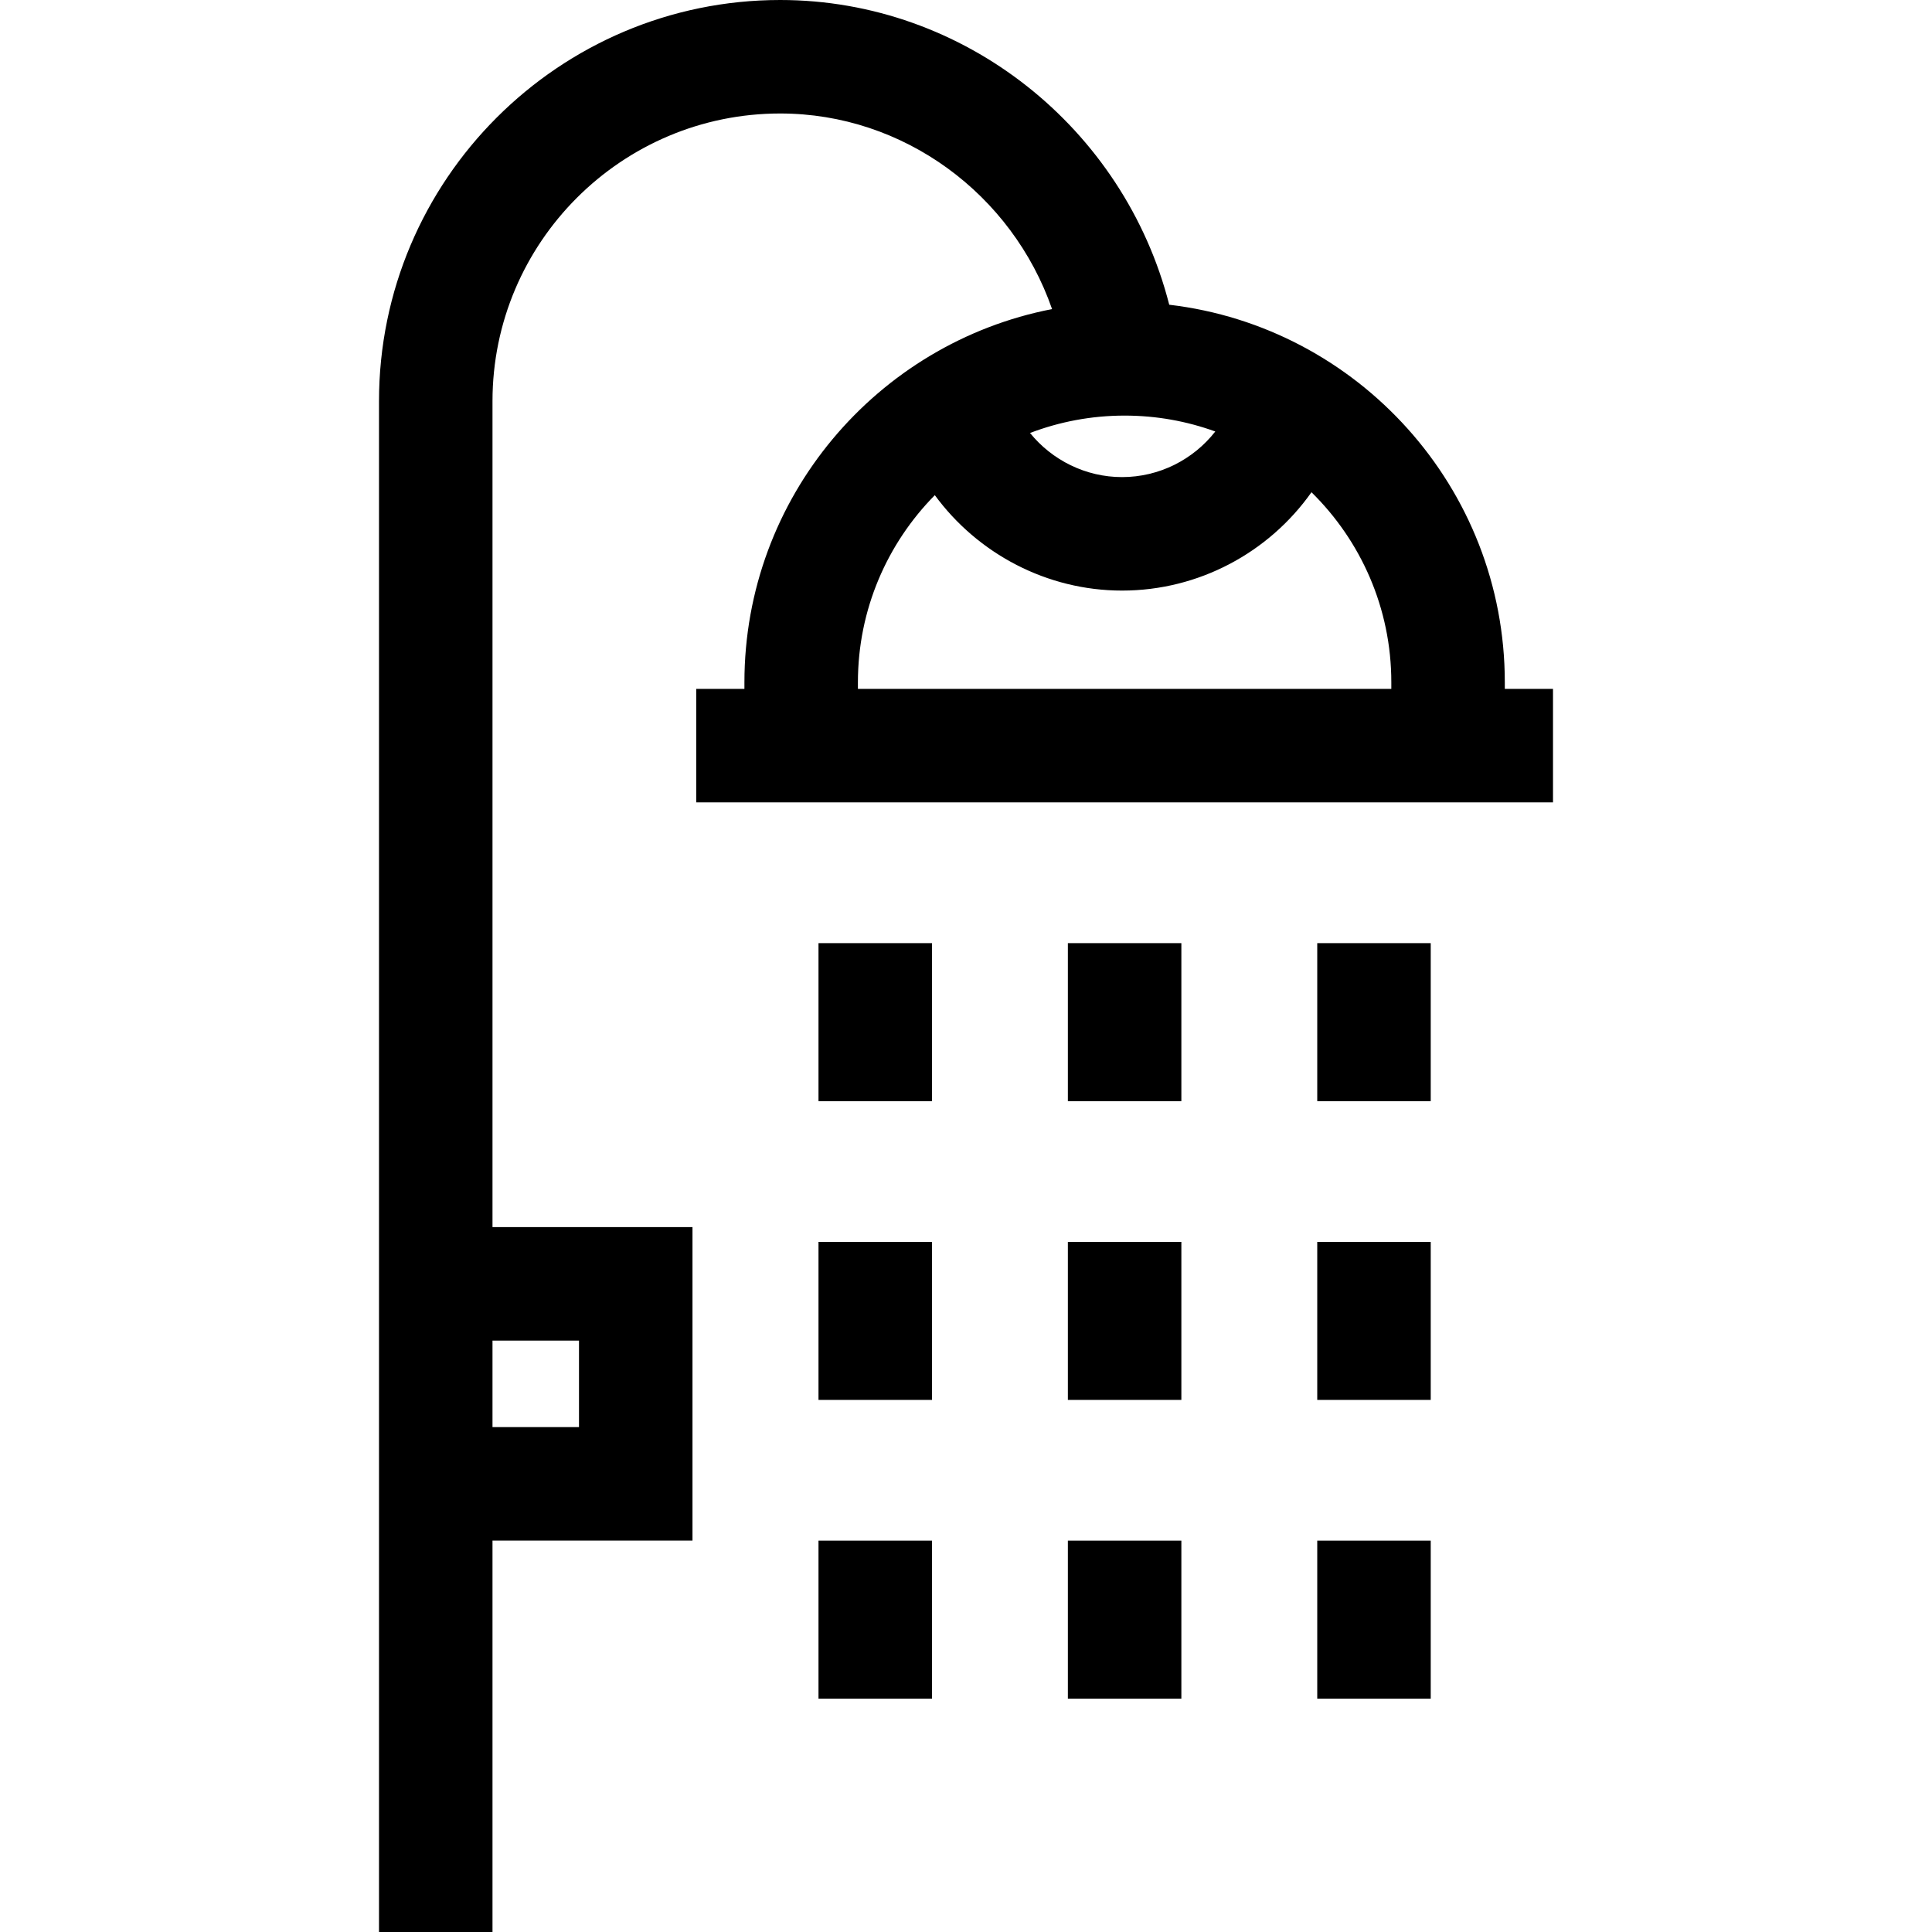 <svg id="Capa_1" enable-background="new 0 0 510.703 510.703" height="512" viewBox="0 0 510.703 510.703" width="512" xmlns="http://www.w3.org/2000/svg"><g id="XMLID_228_"><path id="XMLID_415_" d="m397.779 182.095v-1.737c0-51.426-38.827-93.946-88.704-99.804-11.925-46.699-54.141-80.554-102.843-80.554-58.475 0-106.047 47.573-106.047 106.047v404.656h30v-103.459h52.866v-82.867h-52.866v-218.33c0-41.932 34.115-76.047 76.047-76.047 32.704 0 61.324 21.379 71.87 51.702-46.274 8.978-81.322 49.798-81.322 98.656v1.737h-12.739v30h226.477v-30zm-244.728 172.282v22.867h-22.866v-22.867zm168.197-240.317c-5.798 7.418-14.809 12.056-24.65 12.056-9.615 0-18.501-4.479-24.323-11.661 7.777-2.961 16.201-4.597 25.005-4.597 8.412 0 16.482 1.487 23.968 4.202zm-94.468 68.035v-1.737c0-19.258 7.769-36.73 20.328-49.467 11.326 15.457 29.618 25.224 49.49 25.224 20.308 0 38.83-10.075 50.076-25.998 13.015 12.798 21.105 30.589 21.105 50.24v1.737h-140.999z"/><path id="XMLID_418_" d="m216.36 249.309h30v41.771h-30z"/><path id="XMLID_419_" d="m282.28 249.309h30v41.771h-30z"/><path id="XMLID_427_" d="m348.199 249.309h30v41.771h-30z"/><path id="XMLID_428_" d="m216.36 328.282h30v41.771h-30z"/><path id="XMLID_429_" d="m282.28 328.282h30v41.771h-30z"/><path id="XMLID_430_" d="m348.199 328.282h30v41.771h-30z"/><path id="XMLID_431_" d="m216.36 407.255h30v41.771h-30z"/><path id="XMLID_432_" d="m282.28 407.255h30v41.771h-30z"/><path id="XMLID_433_" d="m348.199 407.255h30v41.771h-30z"/></g></svg>